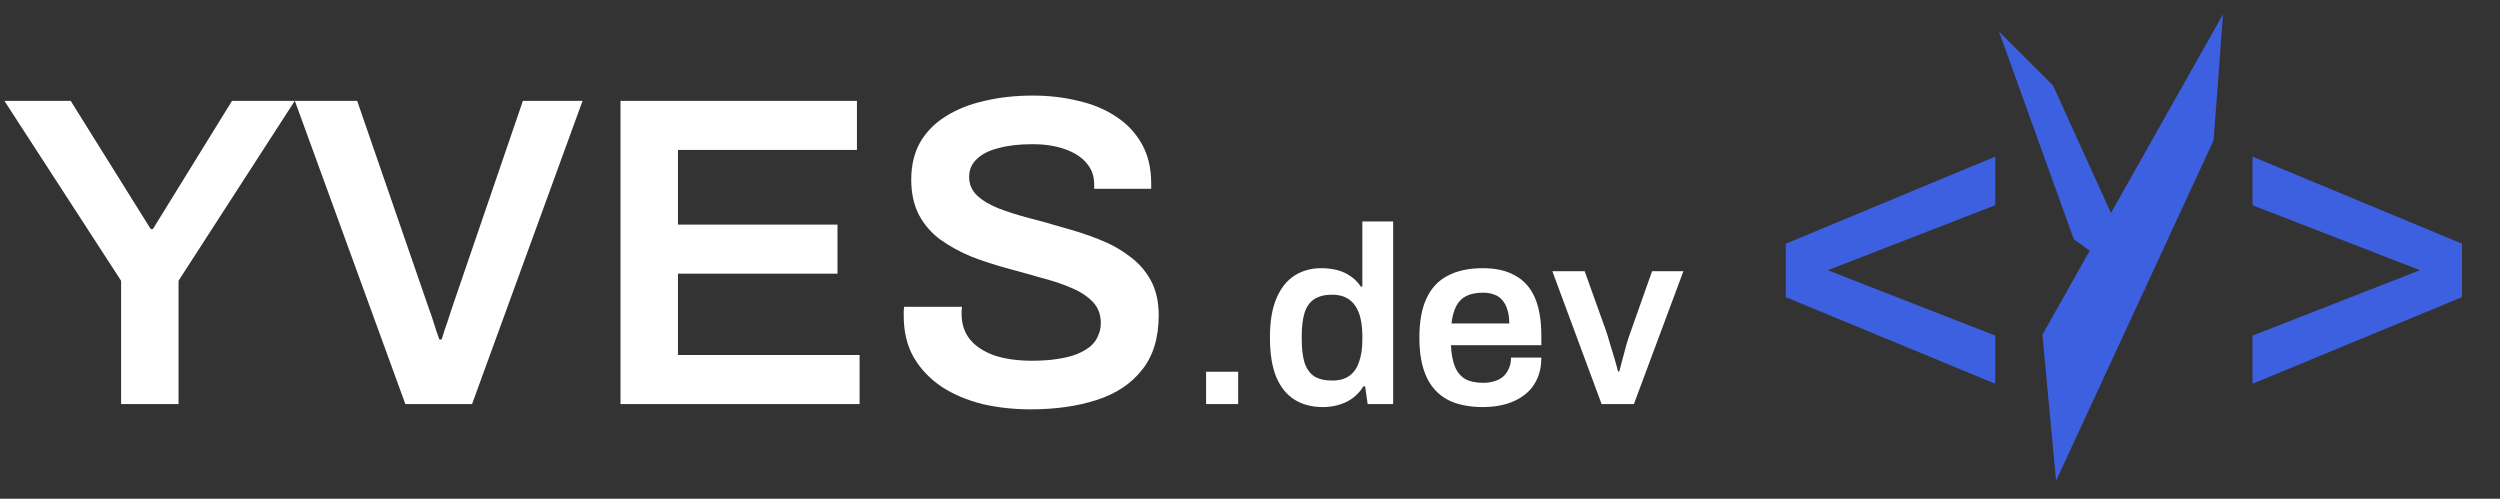 <svg width="396" height="79" viewBox="0 0 396 79" fill="none" xmlns="http://www.w3.org/2000/svg">
<rect x="0" y="0" width="396" height="79" fill="#333333" stroke="none"/>
<path d="M19.18 64V44.47L0.7 15.98H11.2L23.87 36.28H24.22L36.75 15.98H46.69L28.28 44.47V64H19.18ZM64.206 64L46.706 15.98H56.576L67.986 49.02C68.172 49.487 68.359 50.023 68.546 50.63C68.733 51.237 68.919 51.82 69.106 52.38C69.293 52.893 69.456 53.36 69.596 53.78H69.946C70.086 53.407 70.226 52.963 70.366 52.45C70.552 51.937 70.739 51.4 70.926 50.84C71.112 50.233 71.299 49.65 71.486 49.09L82.826 15.98H92.276L74.776 64H64.206ZM98.289 64V15.98H135.739V23.75H107.389V35.58H132.659V43.35H107.389V56.23H136.159V64H98.289ZM163.24 64.84C160.58 64.84 158.037 64.56 155.61 64C153.183 63.393 151.037 62.483 149.17 61.27C147.303 60.01 145.833 58.47 144.76 56.65C143.687 54.783 143.15 52.59 143.15 50.07C143.15 49.79 143.15 49.51 143.15 49.23C143.197 48.95 143.22 48.74 143.22 48.6H152.39C152.39 48.693 152.367 48.88 152.32 49.16C152.32 49.393 152.32 49.603 152.32 49.79C152.32 51.33 152.763 52.66 153.65 53.78C154.537 54.853 155.82 55.693 157.5 56.3C159.18 56.86 161.163 57.14 163.45 57.14C164.99 57.14 166.343 57.047 167.51 56.86C168.723 56.673 169.75 56.417 170.59 56.09C171.477 55.717 172.2 55.297 172.76 54.83C173.32 54.317 173.717 53.757 173.95 53.15C174.23 52.543 174.37 51.89 174.37 51.19C174.37 49.837 173.95 48.717 173.11 47.83C172.27 46.943 171.127 46.197 169.68 45.59C168.28 44.983 166.67 44.447 164.85 43.98C163.077 43.467 161.233 42.953 159.32 42.44C157.453 41.927 155.61 41.32 153.79 40.62C152.017 39.873 150.407 38.987 148.96 37.96C147.56 36.933 146.44 35.65 145.6 34.11C144.76 32.523 144.34 30.633 144.34 28.44C144.34 26.2 144.807 24.24 145.74 22.56C146.72 20.88 148.073 19.503 149.8 18.43C151.573 17.31 153.627 16.493 155.96 15.98C158.293 15.42 160.837 15.14 163.59 15.14C166.157 15.14 168.56 15.42 170.8 15.98C173.087 16.493 175.093 17.333 176.82 18.5C178.547 19.62 179.9 21.067 180.88 22.84C181.86 24.567 182.35 26.643 182.35 29.07V29.91H173.32V29.21C173.32 27.857 172.9 26.713 172.06 25.78C171.267 24.847 170.123 24.123 168.63 23.61C167.183 23.097 165.48 22.84 163.52 22.84C161.42 22.84 159.623 23.05 158.13 23.47C156.637 23.843 155.493 24.427 154.7 25.22C153.907 25.967 153.51 26.9 153.51 28.02C153.51 29.187 153.93 30.167 154.77 30.96C155.61 31.753 156.73 32.43 158.13 32.99C159.577 33.55 161.187 34.063 162.96 34.53C164.78 34.997 166.623 35.51 168.49 36.07C170.403 36.583 172.247 37.19 174.02 37.89C175.84 38.59 177.45 39.477 178.85 40.55C180.297 41.577 181.44 42.86 182.28 44.4C183.12 45.94 183.54 47.783 183.54 49.93C183.54 53.523 182.653 56.417 180.88 58.61C179.153 60.803 176.75 62.39 173.67 63.37C170.637 64.35 167.16 64.84 163.24 64.84Z" fill="white"/>
<path d="M316.046 60.79L282.866 47.07V38.6L316.046 24.81V32.51L289.516 42.8L316.046 53.16V60.79ZM356.796 60.79V53.16L383.326 42.8L356.796 32.51V24.81L389.976 38.6V47.07L356.796 60.79Z" fill="#3D60E0"/>
<path d="M352.13 2.239L350.634 22.229L325.682 76.146L323.518 53.008L352.13 2.239Z" fill="#3D60E0"/>
<path d="M316.643 5L325.202 13.538L339.955 46.034L328.497 37.915L316.643 5Z" fill="#3D60E0"/>
<path d="M191.045 64V58.88H196.125V64H191.045ZM209.517 64.48C207.811 64.48 206.331 64.093 205.077 63.32C203.824 62.547 202.851 61.347 202.157 59.72C201.491 58.093 201.157 56 201.157 53.44C201.157 50.907 201.504 48.84 202.197 47.24C202.891 45.613 203.851 44.413 205.077 43.64C206.304 42.867 207.691 42.48 209.237 42.48C210.197 42.48 211.077 42.587 211.877 42.8C212.677 43.013 213.384 43.347 213.997 43.8C214.611 44.227 215.131 44.76 215.557 45.4H215.797V35.08H220.677V64H216.637L216.237 61.2H215.957C215.291 62.293 214.384 63.12 213.237 63.68C212.117 64.213 210.877 64.48 209.517 64.48ZM211.037 60.28C212.157 60.28 213.064 60.027 213.757 59.52C214.451 59.013 214.957 58.28 215.277 57.32C215.624 56.36 215.797 55.187 215.797 53.8V53.28C215.797 52.24 215.704 51.307 215.517 50.48C215.331 49.653 215.037 48.96 214.637 48.4C214.264 47.84 213.771 47.413 213.157 47.12C212.571 46.827 211.864 46.68 211.037 46.68C209.837 46.68 208.877 46.92 208.157 47.4C207.464 47.853 206.957 48.573 206.637 49.56C206.344 50.52 206.197 51.747 206.197 53.24V53.8C206.197 55.267 206.344 56.48 206.637 57.44C206.957 58.4 207.464 59.12 208.157 59.6C208.877 60.053 209.837 60.28 211.037 60.28ZM234.909 64.48C232.669 64.48 230.803 64.093 229.309 63.32C227.816 62.52 226.696 61.307 225.949 59.68C225.203 58.053 224.829 55.987 224.829 53.48C224.829 50.947 225.203 48.88 225.949 47.28C226.696 45.653 227.816 44.453 229.309 43.68C230.803 42.88 232.669 42.48 234.909 42.48C236.936 42.48 238.629 42.867 239.989 43.64C241.376 44.387 242.416 45.547 243.109 47.12C243.803 48.693 244.149 50.733 244.149 53.24V54.68H229.829C229.883 55.987 230.083 57.093 230.429 58C230.776 58.88 231.309 59.547 232.029 60C232.776 60.427 233.749 60.64 234.949 60.64C235.563 60.64 236.136 60.56 236.669 60.4C237.203 60.24 237.669 60 238.069 59.68C238.469 59.333 238.776 58.907 238.989 58.4C239.229 57.893 239.349 57.307 239.349 56.64H244.149C244.149 57.973 243.909 59.133 243.429 60.12C242.976 61.107 242.323 61.92 241.469 62.56C240.643 63.2 239.669 63.68 238.549 64C237.429 64.32 236.216 64.48 234.909 64.48ZM229.909 51.24H239.069C239.069 50.36 238.963 49.613 238.749 49C238.563 48.387 238.283 47.88 237.909 47.48C237.563 47.08 237.136 46.8 236.629 46.64C236.123 46.453 235.549 46.36 234.909 46.36C233.869 46.36 232.989 46.533 232.269 46.88C231.576 47.227 231.043 47.76 230.669 48.48C230.296 49.2 230.043 50.12 229.909 51.24ZM253.691 64L245.891 42.96H251.011L254.411 52.44C254.571 52.893 254.758 53.507 254.971 54.28C255.211 55.027 255.451 55.813 255.691 56.64C255.931 57.44 256.131 58.173 256.291 58.84H256.491C256.651 58.227 256.838 57.52 257.051 56.72C257.264 55.92 257.478 55.133 257.691 54.36C257.931 53.587 258.144 52.947 258.331 52.44L261.691 42.96H266.651L258.811 64H253.691Z" fill="white"/>
</svg>
